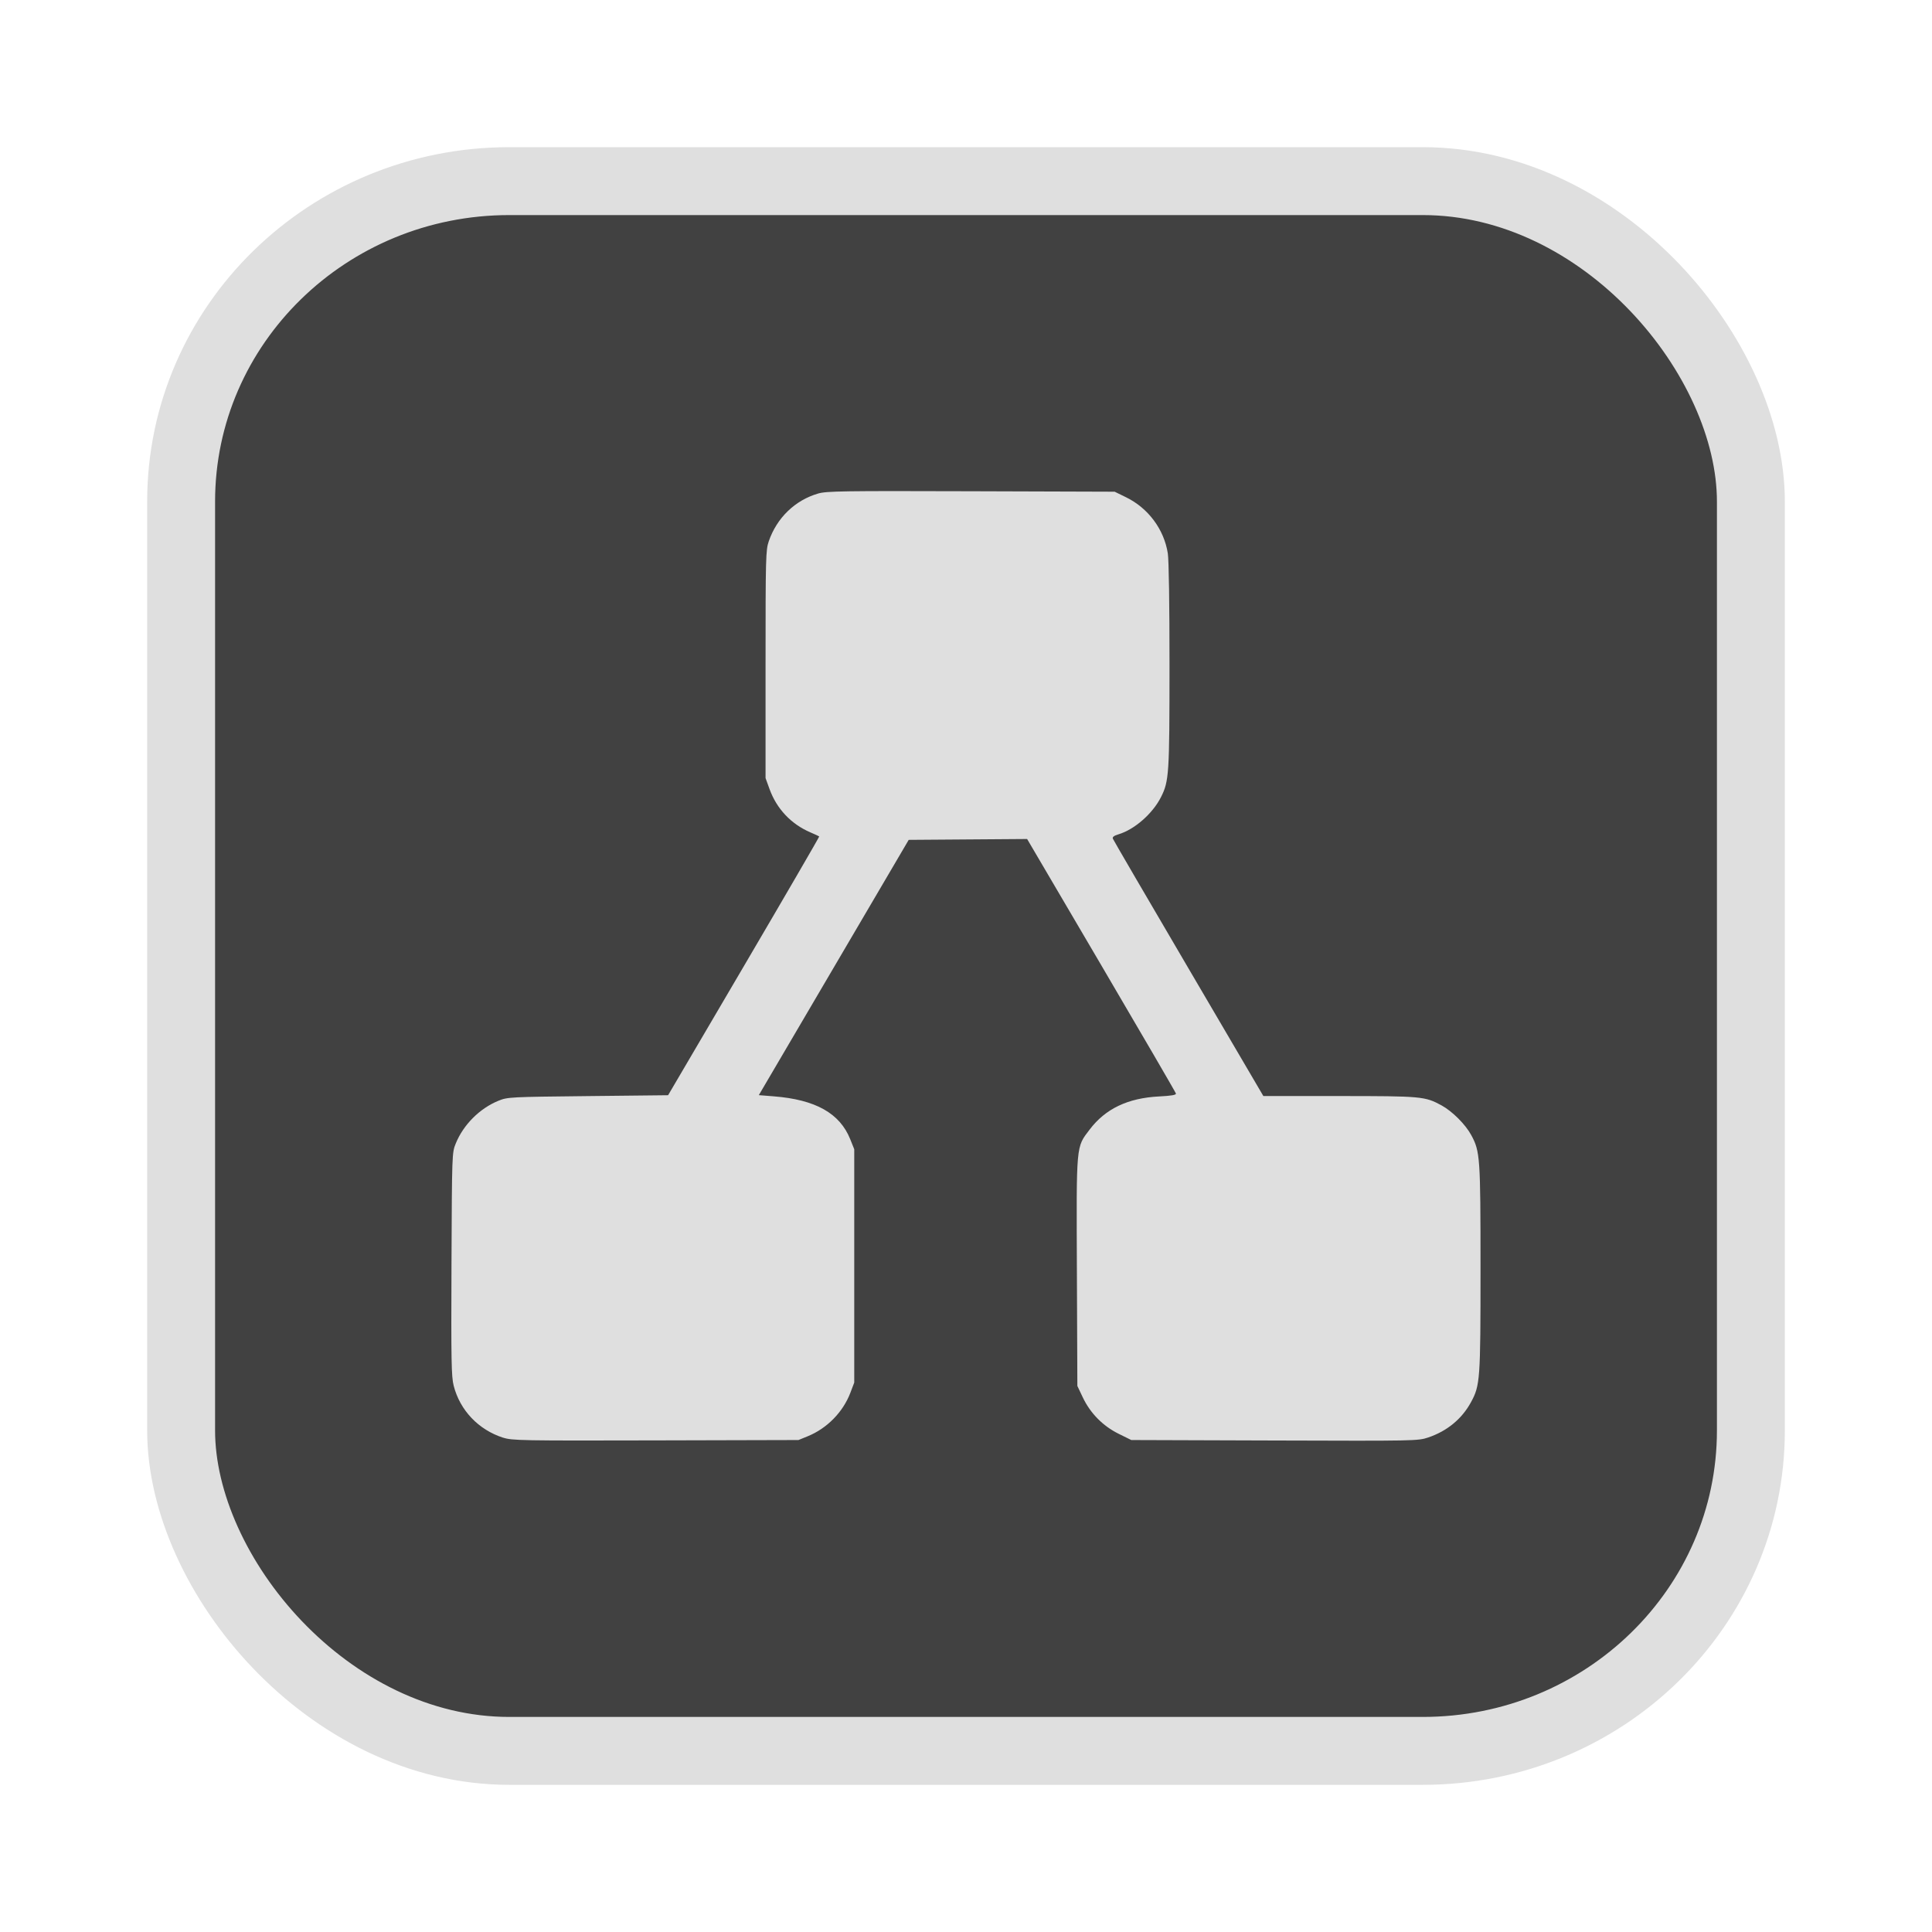<?xml version="1.0" encoding="UTF-8" standalone="no"?>
<svg
   width="64"
   height="64"
   version="1.1"
   id="svg73"
   sodipodi:docname="audacious.svg"
   inkscape:version="1.4.2 (ebf0e940d0, 2025-05-08)"
   xmlns:inkscape="http://www.inkscape.org/namespaces/inkscape"
   xmlns:sodipodi="http://sodipodi.sourceforge.net/DTD/sodipodi-0.dtd"
   xmlns="http://www.w3.org/2000/svg"
   xmlns:svg="http://www.w3.org/2000/svg"
   xmlns:rdf="http://www.w3.org/1999/02/22-rdf-syntax-ns#"
   xmlns:cc="http://creativecommons.org/ns#"
   xmlns:dc="http://purl.org/dc/elements/1.1/">
  <sodipodi:namedview
     pagecolor="#f5f7fa"
     bordercolor="#666666"
     borderopacity="1"
     objecttolerance="10"
     gridtolerance="10"
     guidetolerance="10"
     inkscape:pageopacity="0"
     inkscape:pageshadow="2"
     inkscape:window-width="1377"
     inkscape:window-height="886"
     id="namedview75"
     showgrid="false"
     inkscape:zoom="6.2890624"
     inkscape:cx="47.622361"
     inkscape:cy="45.396274"
     inkscape:window-x="0"
     inkscape:window-y="75"
     inkscape:window-maximized="0"
     inkscape:current-layer="g877"
     inkscape:document-rotation="0"
     inkscape:pagecheckerboard="0"
     inkscape:showpageshadow="2"
     inkscape:deskcolor="#d1d1d1" />
  <defs
     id="defs29" />
  <circle
     cx="32.516"
     cy="31.878"
     r="0"
     fill="url(#b)"
     stroke-width="1.571"
     id="circle41"
     style="fill:url(#b)" />
  <g
     aria-label="GZ"
     transform="matrix(1.221,0,0,0.819,0.496,-0.166)"
     id="text93"
     style="font-weight:bold;font-size:11.526px;line-height:1.25;font-family:sans-serif;-inkscape-font-specification:'sans-serif Bold';fill:#f2f2f2;stroke-width:0.288" />
  <g
     id="g877"
     transform="matrix(1.1,0,0,1.1,-3.185,-3.207)">
    <rect
       x="8.35"
       y="8.37"
       width="47.273"
       height="47.273"
       rx="9.883"
       ry="9.649"
       fill="url(#linearGradient862)"
       stroke-width="3.054"
       id="rect35-7-3"
       style="fill:#414141;fill-opacity:1;stroke:#dfdfdf;stroke-width:2.045;stroke-dasharray:none;stroke-opacity:1" />
    <path
       style="fill:#dfdfdf;fill-opacity:1;stroke:none;stroke-width:0.505;stroke-dasharray:none;stroke-opacity:0.6"
       d="m 18.048,46.212 c -0.743,-0.239 -1.3,-0.824 -1.49,-1.566 -0.07,-0.271 -0.078,-0.751 -0.066,-3.664 0.014,-3.339 0.015,-3.353 0.129,-3.632 0.23,-0.565 0.721,-1.056 1.286,-1.286 0.273,-0.111 0.341,-0.115 2.694,-0.14 l 2.414,-0.026 2.283,-3.889 c 1.256,-2.139 2.276,-3.896 2.268,-3.904 -0.009,-0.009 -0.127,-0.063 -0.264,-0.122 -0.582,-0.249 -1.017,-0.71 -1.233,-1.307 l -0.119,-0.328 v -3.426 c 0,-3.231 0.006,-3.442 0.097,-3.707 0.243,-0.705 0.79,-1.234 1.486,-1.437 0.253,-0.074 0.747,-0.081 4.607,-0.069 l 4.323,0.014 0.344,0.168 c 0.668,0.327 1.144,0.966 1.257,1.69 0.031,0.198 0.052,1.557 0.051,3.385 -5.26e-4,3.261 -0.014,3.474 -0.256,3.953 -0.252,0.499 -0.797,0.977 -1.281,1.122 -0.136,0.041 -0.188,0.081 -0.169,0.131 0.015,0.04 1.041,1.8 2.28,3.911 l 2.252,3.839 2.291,7.23e-4 c 2.478,8.02e-4 2.575,0.01 3.073,0.28 0.324,0.177 0.72,0.571 0.895,0.893 0.269,0.494 0.281,0.671 0.281,4.018 0,3.361 -0.011,3.523 -0.289,4.032 -0.273,0.501 -0.718,0.867 -1.286,1.059 -0.307,0.103 -0.383,0.105 -4.627,0.091 l -4.315,-0.014 -0.383,-0.189 c -0.474,-0.235 -0.851,-0.618 -1.078,-1.096 l -0.163,-0.344 -0.014,-3.431 c -0.016,-3.893 -0.029,-3.745 0.384,-4.29 0.477,-0.628 1.151,-0.949 2.089,-0.997 0.372,-0.019 0.52,-0.044 0.509,-0.088 -0.008,-0.034 -1.02,-1.772 -2.248,-3.863 l -2.233,-3.802 -1.783,0.013 -1.783,0.013 -2.257,3.844 -2.257,3.844 0.452,0.036 c 1.255,0.099 1.986,0.509 2.3,1.289 l 0.122,0.304 v 3.513 3.513 l -0.117,0.308 c -0.221,0.581 -0.702,1.072 -1.283,1.309 l -0.28,0.114 -4.302,0.011 c -4.059,0.01 -4.318,0.005 -4.594,-0.083 z"
       id="path2-2" />
  </g>
</svg>
